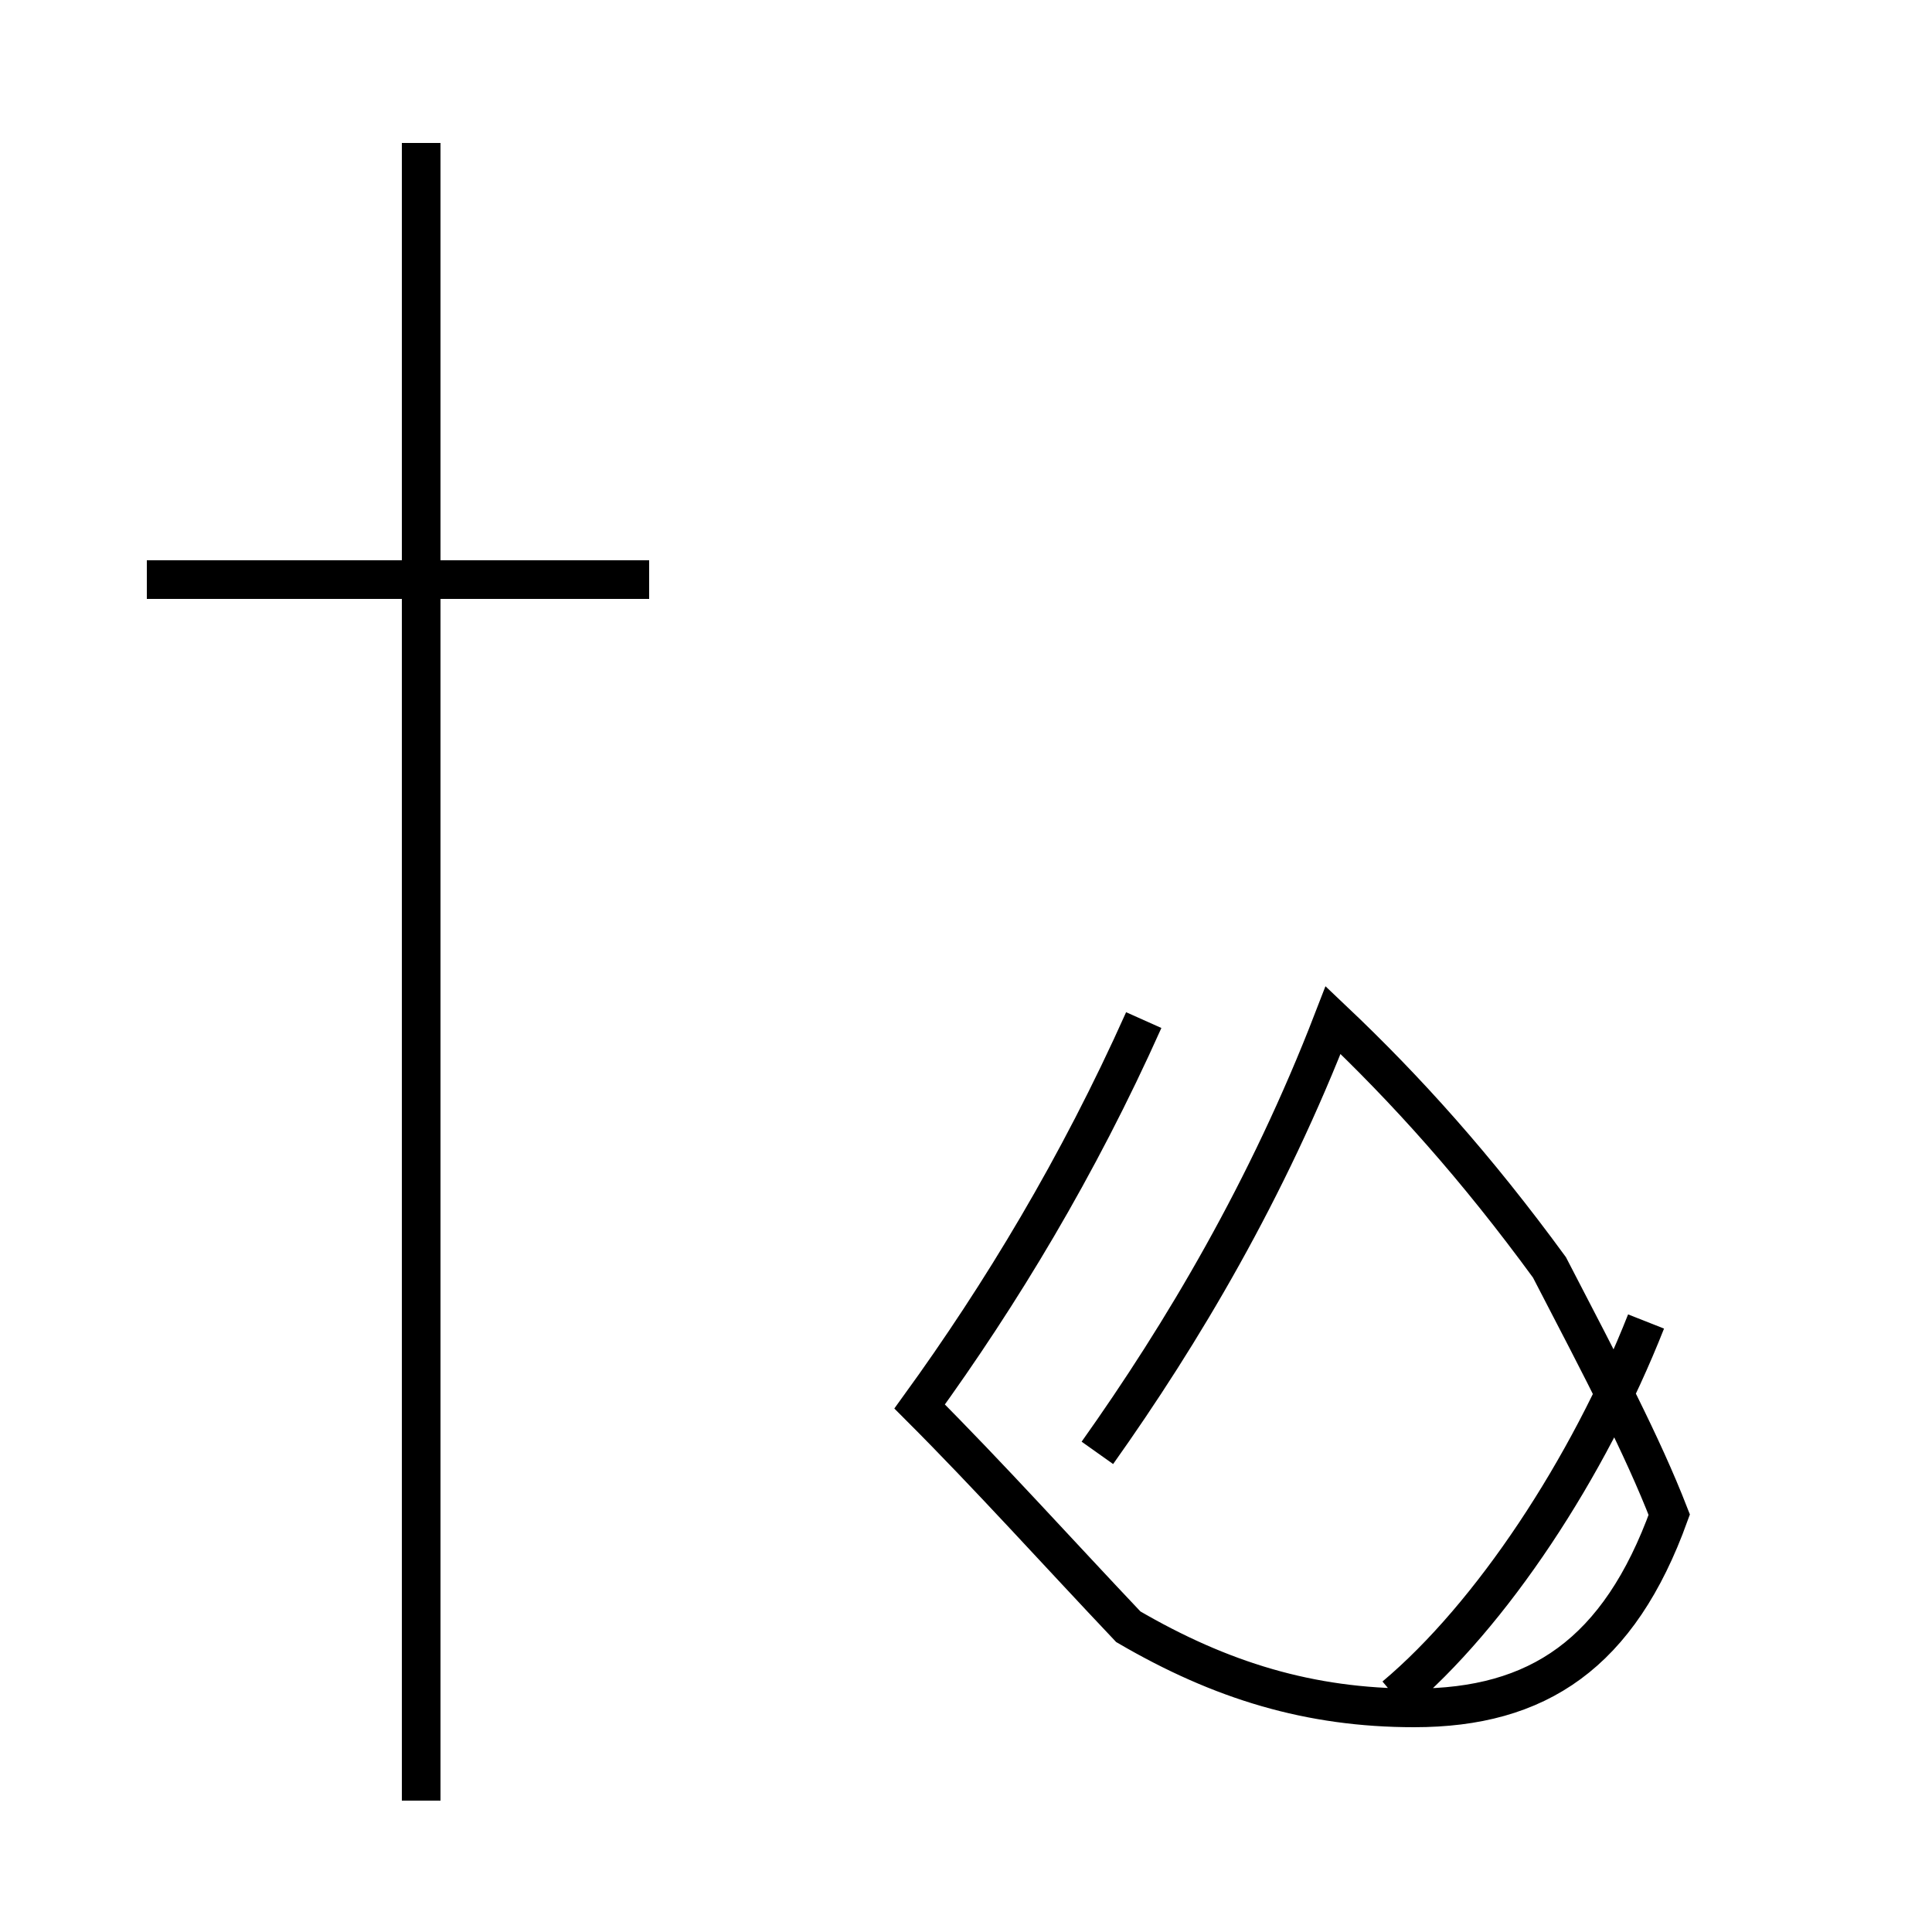 <?xml version='1.0' encoding='utf8'?>
<svg viewBox="0.0 -44.0 50.0 50.0" version="1.1" xmlns="http://www.w3.org/2000/svg">
<rect x="0.0" y="-44.0" width="50.0" height="50.0" fill="#808080" stroke="none"/>
<rect x="-1000" y="-1000" width="2000" height="2000" stroke="white" fill="white"/>
<g style="fill:none; stroke:#000000;  stroke-width:1">
<path d="M 16.8 29.0 L 3.8 29.0 M 10.9 -2.6 L 10.9 40.3 M 28.4 6.4 C 30.6 9.5 32.8 13.2 34.5 17.6 C 36.4 15.8 38.2 13.8 40.1 11.2 C 41.5 8.5 42.5 6.6 43.2 4.8 C 41.9 1.2 39.8 -0.2 36.6 -0.2 C 33.9 -0.2 31.6 0.5 29.2 1.9 C 27.4 3.8 25.6 5.8 23.8 7.6 C 25.9 10.5 27.9 13.8 29.6 17.6 M 10.9 29.0 L 16.8 29.0 M 42.6 9.8 C 41.1 6.0 38.6 2.2 36.1 0.1 " transform="scale(1, -1)" />
</g>
</svg>